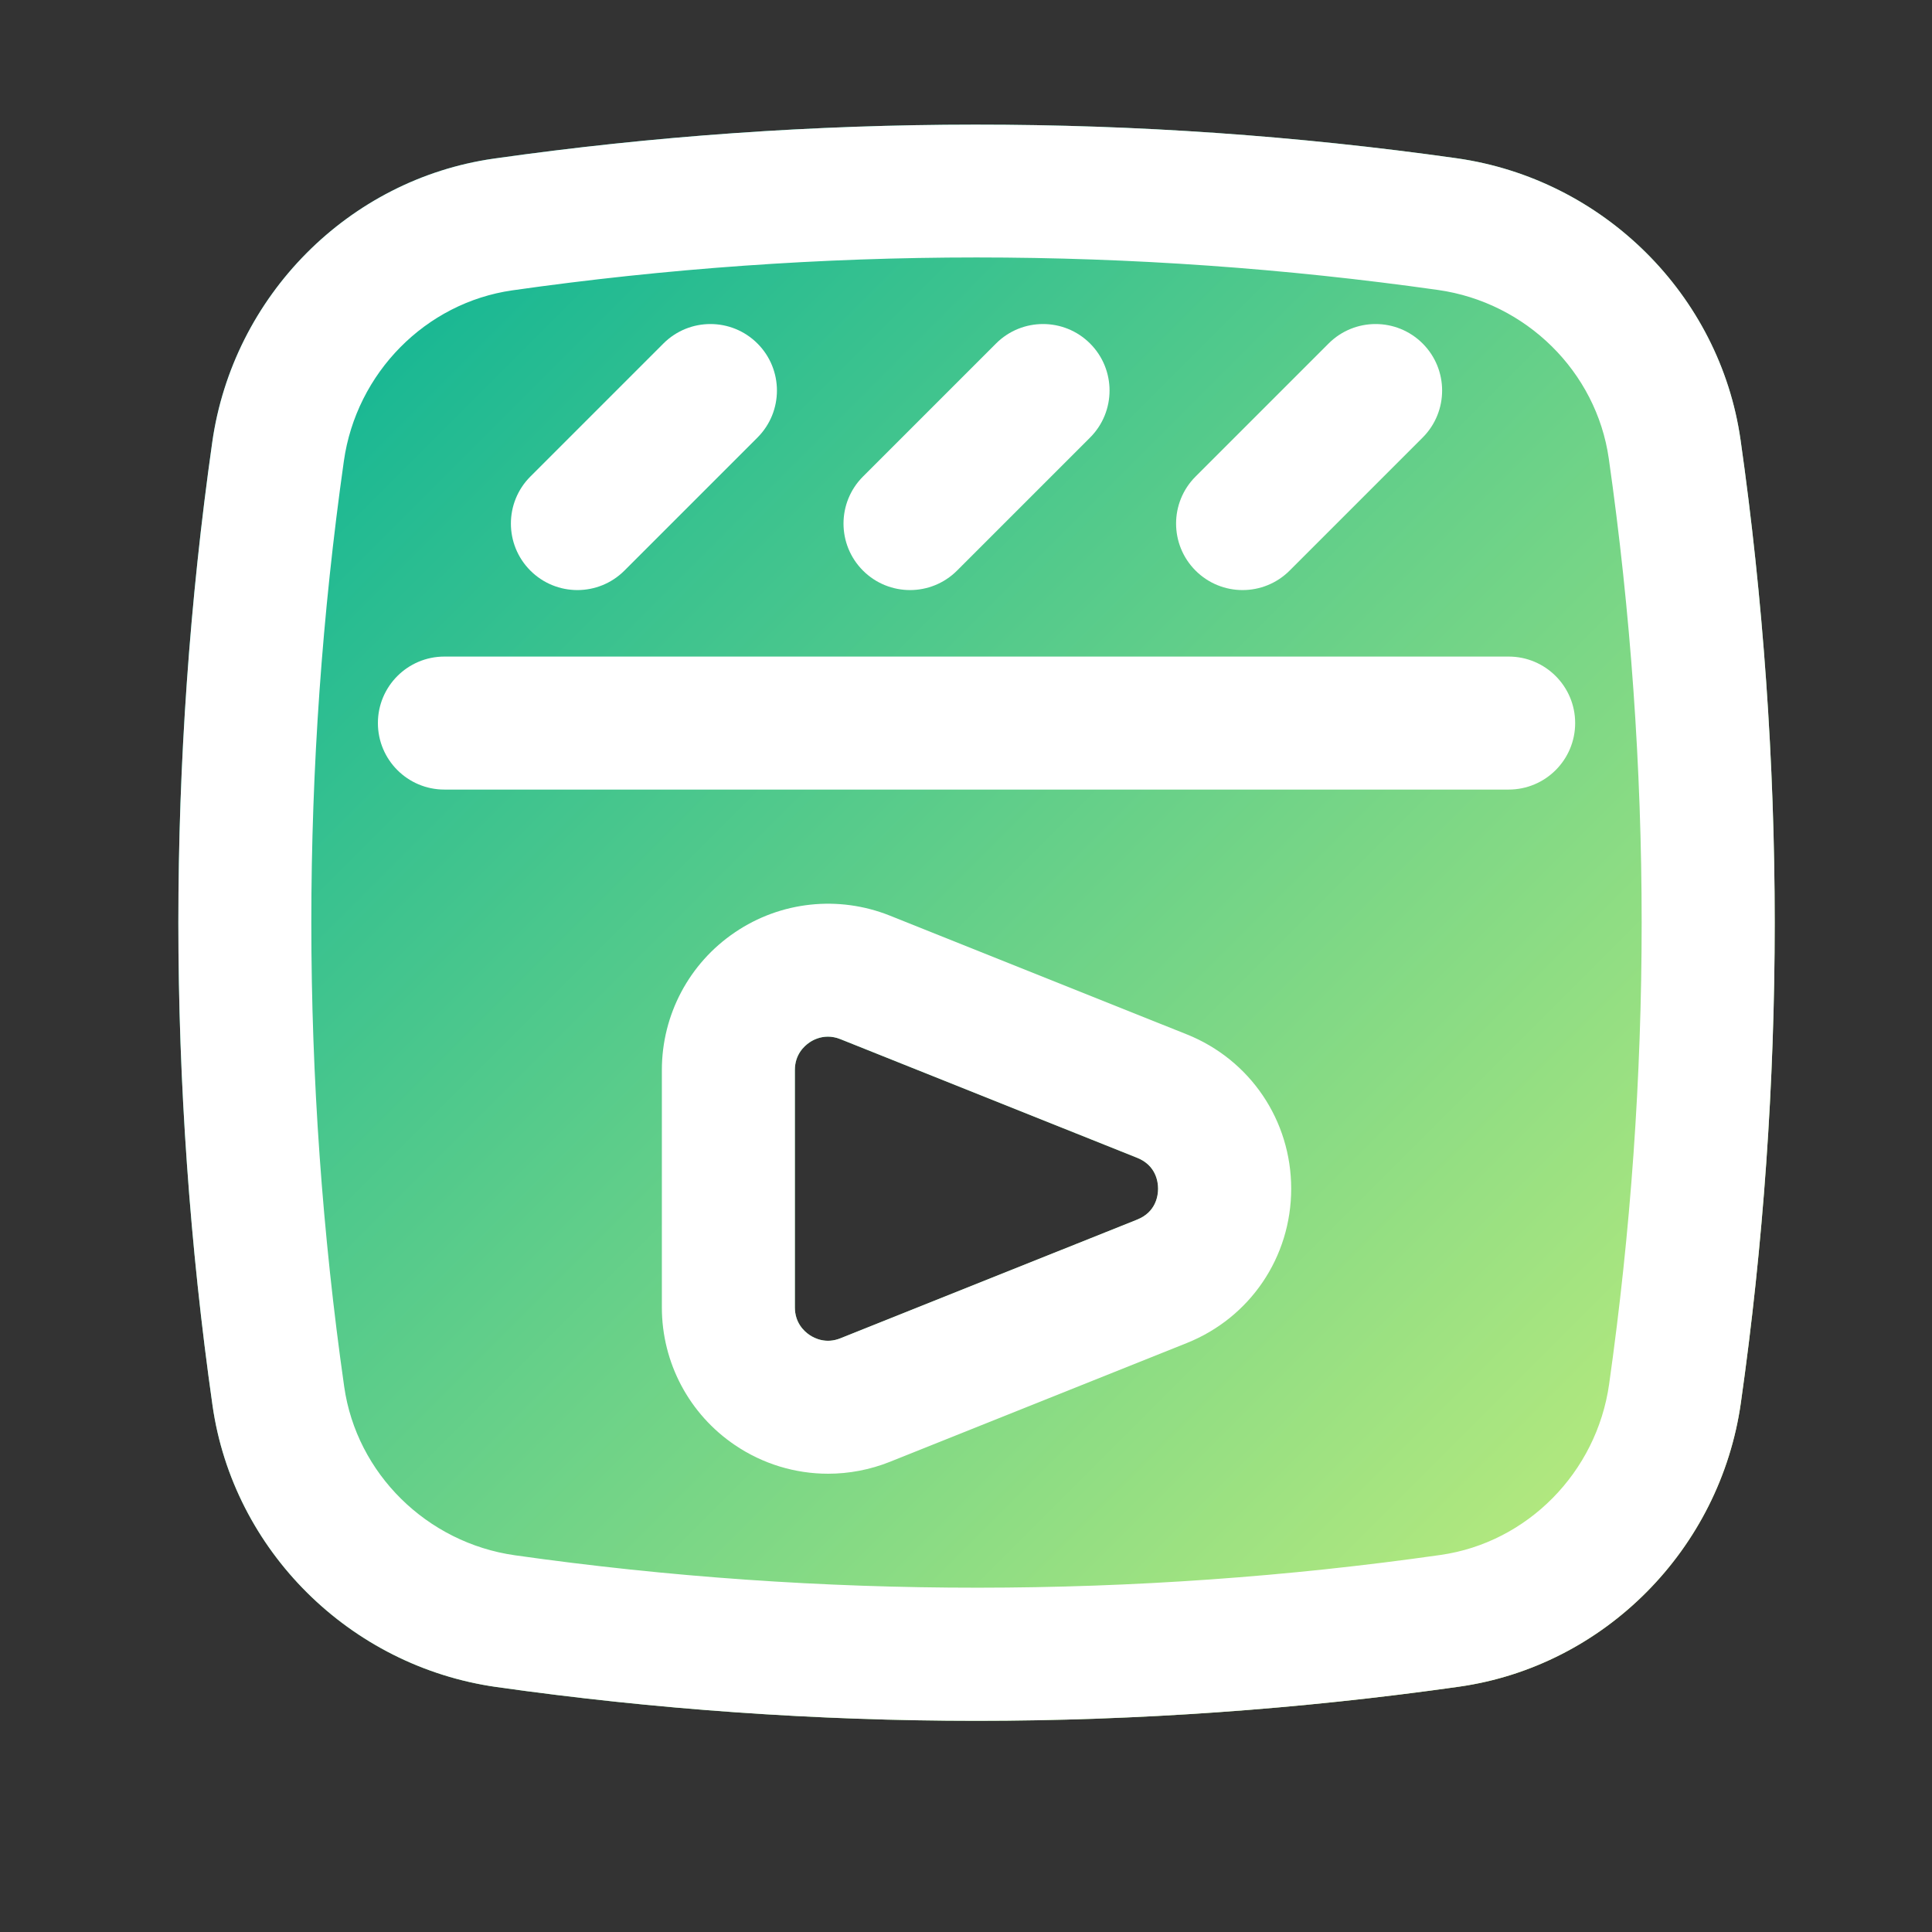<?xml version="1.0" encoding="UTF-8"?>
<svg id="Layer_1" data-name="Layer 1" xmlns="http://www.w3.org/2000/svg" xmlns:xlink="http://www.w3.org/1999/xlink"
  viewBox="0 0 500 500">
  <rect x="0" y="0" width="500" height="500" fill="#333333" stroke="none"/>
  <defs>
    <style>
      .cls-1 {
        fill: #fff;
      }

      .cls-2 {
        fill: url(#linear-gradient);
      }
    </style>
    <linearGradient id="linear-gradient" x1="79.39" y1="65.45" x2="426.05" y2="412.11" gradientUnits="userSpaceOnUse">
      <stop offset="0" stop-color="#0eb495" />
      <stop offset=".99" stop-color="#bbeb7d" />
    </linearGradient>
  </defs>
  <path class="cls-2"
    d="m450.45,113.83c-5.35-37.54-35.55-67.5-73.46-72.87-82.31-11.64-166.93-11.6-249.2.09-37.56,5.35-67.51,35.55-72.87,73.46-5.82,41.03-8.76,82.83-8.76,124.27s2.98,83.75,8.84,124.95c5.35,37.54,35.55,67.5,73.46,72.87,41.04,5.81,82.86,8.75,124.27,8.75s83.68-2.98,124.94-8.84c37.56-5.35,67.51-35.55,72.87-73.46,5.82-41.03,8.76-82.83,8.76-124.26s-2.98-83.75-8.84-124.95Zm-156.12,201.8l-76.81,30.72c-3.65,1.48-6.61.1-8.02-.86-1.41-.96-3.78-3.15-3.78-7.13v-61.44c0-3.98,2.37-6.17,3.78-7.13.96-.66,2.64-1.5,4.77-1.5.99,0,2.08.18,3.24.65l76.81,30.71c4.88,1.96,5.4,6.25,5.4,7.99s-.52,6.04-5.4,7.99Z" />
  <g>
    <path class="cls-1"
      d="m450.45,113.83c-5.35-37.54-35.55-67.5-73.46-72.87-82.31-11.64-166.93-11.6-249.2.09-37.56,5.35-67.51,35.55-72.87,73.46-5.82,41.03-8.76,82.83-8.76,124.26s2.98,83.75,8.84,124.95c5.35,37.54,35.55,67.5,73.46,72.87,41.04,5.81,82.86,8.75,124.26,8.75s83.68-2.98,124.94-8.84c37.56-5.35,67.51-35.55,72.87-73.46,5.82-41.03,8.76-82.83,8.76-124.26s-2.98-83.75-8.84-124.95Zm-34.01,244.39h0c-3.23,22.83-21.16,41-43.62,44.2-79.06,11.27-160.39,11.3-239.54.09-22.83-3.23-41-21.17-44.2-43.63-5.65-39.6-8.51-80.01-8.51-120.1s2.84-80,8.42-119.45c3.23-22.82,21.16-40.99,43.62-44.19,39.66-5.65,80.05-8.51,120.1-8.51s79.99,2.83,119.44,8.41c22.83,3.23,41,21.17,44.2,43.63,5.65,39.6,8.51,80.01,8.51,120.1s-2.84,80-8.42,119.44Z" />
    <path class="cls-1"
      d="m390.43,169.92H115.01c-9.51,0-17.21,7.71-17.21,17.21s7.7,17.21,17.21,17.21h275.43c9.51,0,17.21-7.71,17.21-17.21s-7.7-17.21-17.21-17.21Z" />
    <path class="cls-1"
      d="m149.43,152.71c4.4,0,8.81-1.68,12.17-5.04l34.43-34.43c6.72-6.72,6.72-17.62,0-24.34-6.72-6.72-17.62-6.72-24.34,0l-34.43,34.43c-6.72,6.72-6.72,17.62,0,24.34,3.36,3.36,7.77,5.04,12.17,5.04Z" />
    <path class="cls-1"
      d="m235.51,152.71c4.4,0,8.81-1.68,12.17-5.04l34.43-34.43c6.72-6.72,6.72-17.62,0-24.34-6.72-6.72-17.62-6.72-24.34,0l-34.43,34.43c-6.72,6.72-6.72,17.62,0,24.34,3.36,3.36,7.77,5.04,12.17,5.04Z" />
    <path class="cls-1"
      d="m321.58,152.71c4.4,0,8.81-1.68,12.17-5.04l34.43-34.43c6.72-6.72,6.72-17.62,0-24.34-6.72-6.72-17.62-6.72-24.34,0l-34.43,34.43c-6.72,6.72-6.72,17.62,0,24.34,3.36,3.36,7.77,5.04,12.17,5.04Z" />
  </g>
  <path class="cls-1"
    d="m307.1,267.68l-76.81-30.72c-13.28-5.3-28.28-3.69-40.09,4.33-11.85,8.01-18.91,21.33-18.91,35.63v61.44c0,14.3,7.06,27.62,18.91,35.63,7.23,4.9,15.63,7.41,24.11,7.41,5.4,0,10.83-1.02,15.99-3.08l76.81-30.73c16.44-6.57,27.05-22.26,27.05-39.95s-10.61-33.38-27.05-39.96Zm-12.78,47.94l-76.81,30.72c-3.65,1.48-6.61.1-8.02-.86-1.41-.96-3.78-3.15-3.78-7.13v-61.44c0-3.98,2.37-6.17,3.78-7.13.96-.66,2.64-1.5,4.77-1.5.99,0,2.08.18,3.24.65l76.81,30.71c4.88,1.96,5.4,6.25,5.4,7.99s-.52,6.04-5.4,7.99Z" />
</svg>